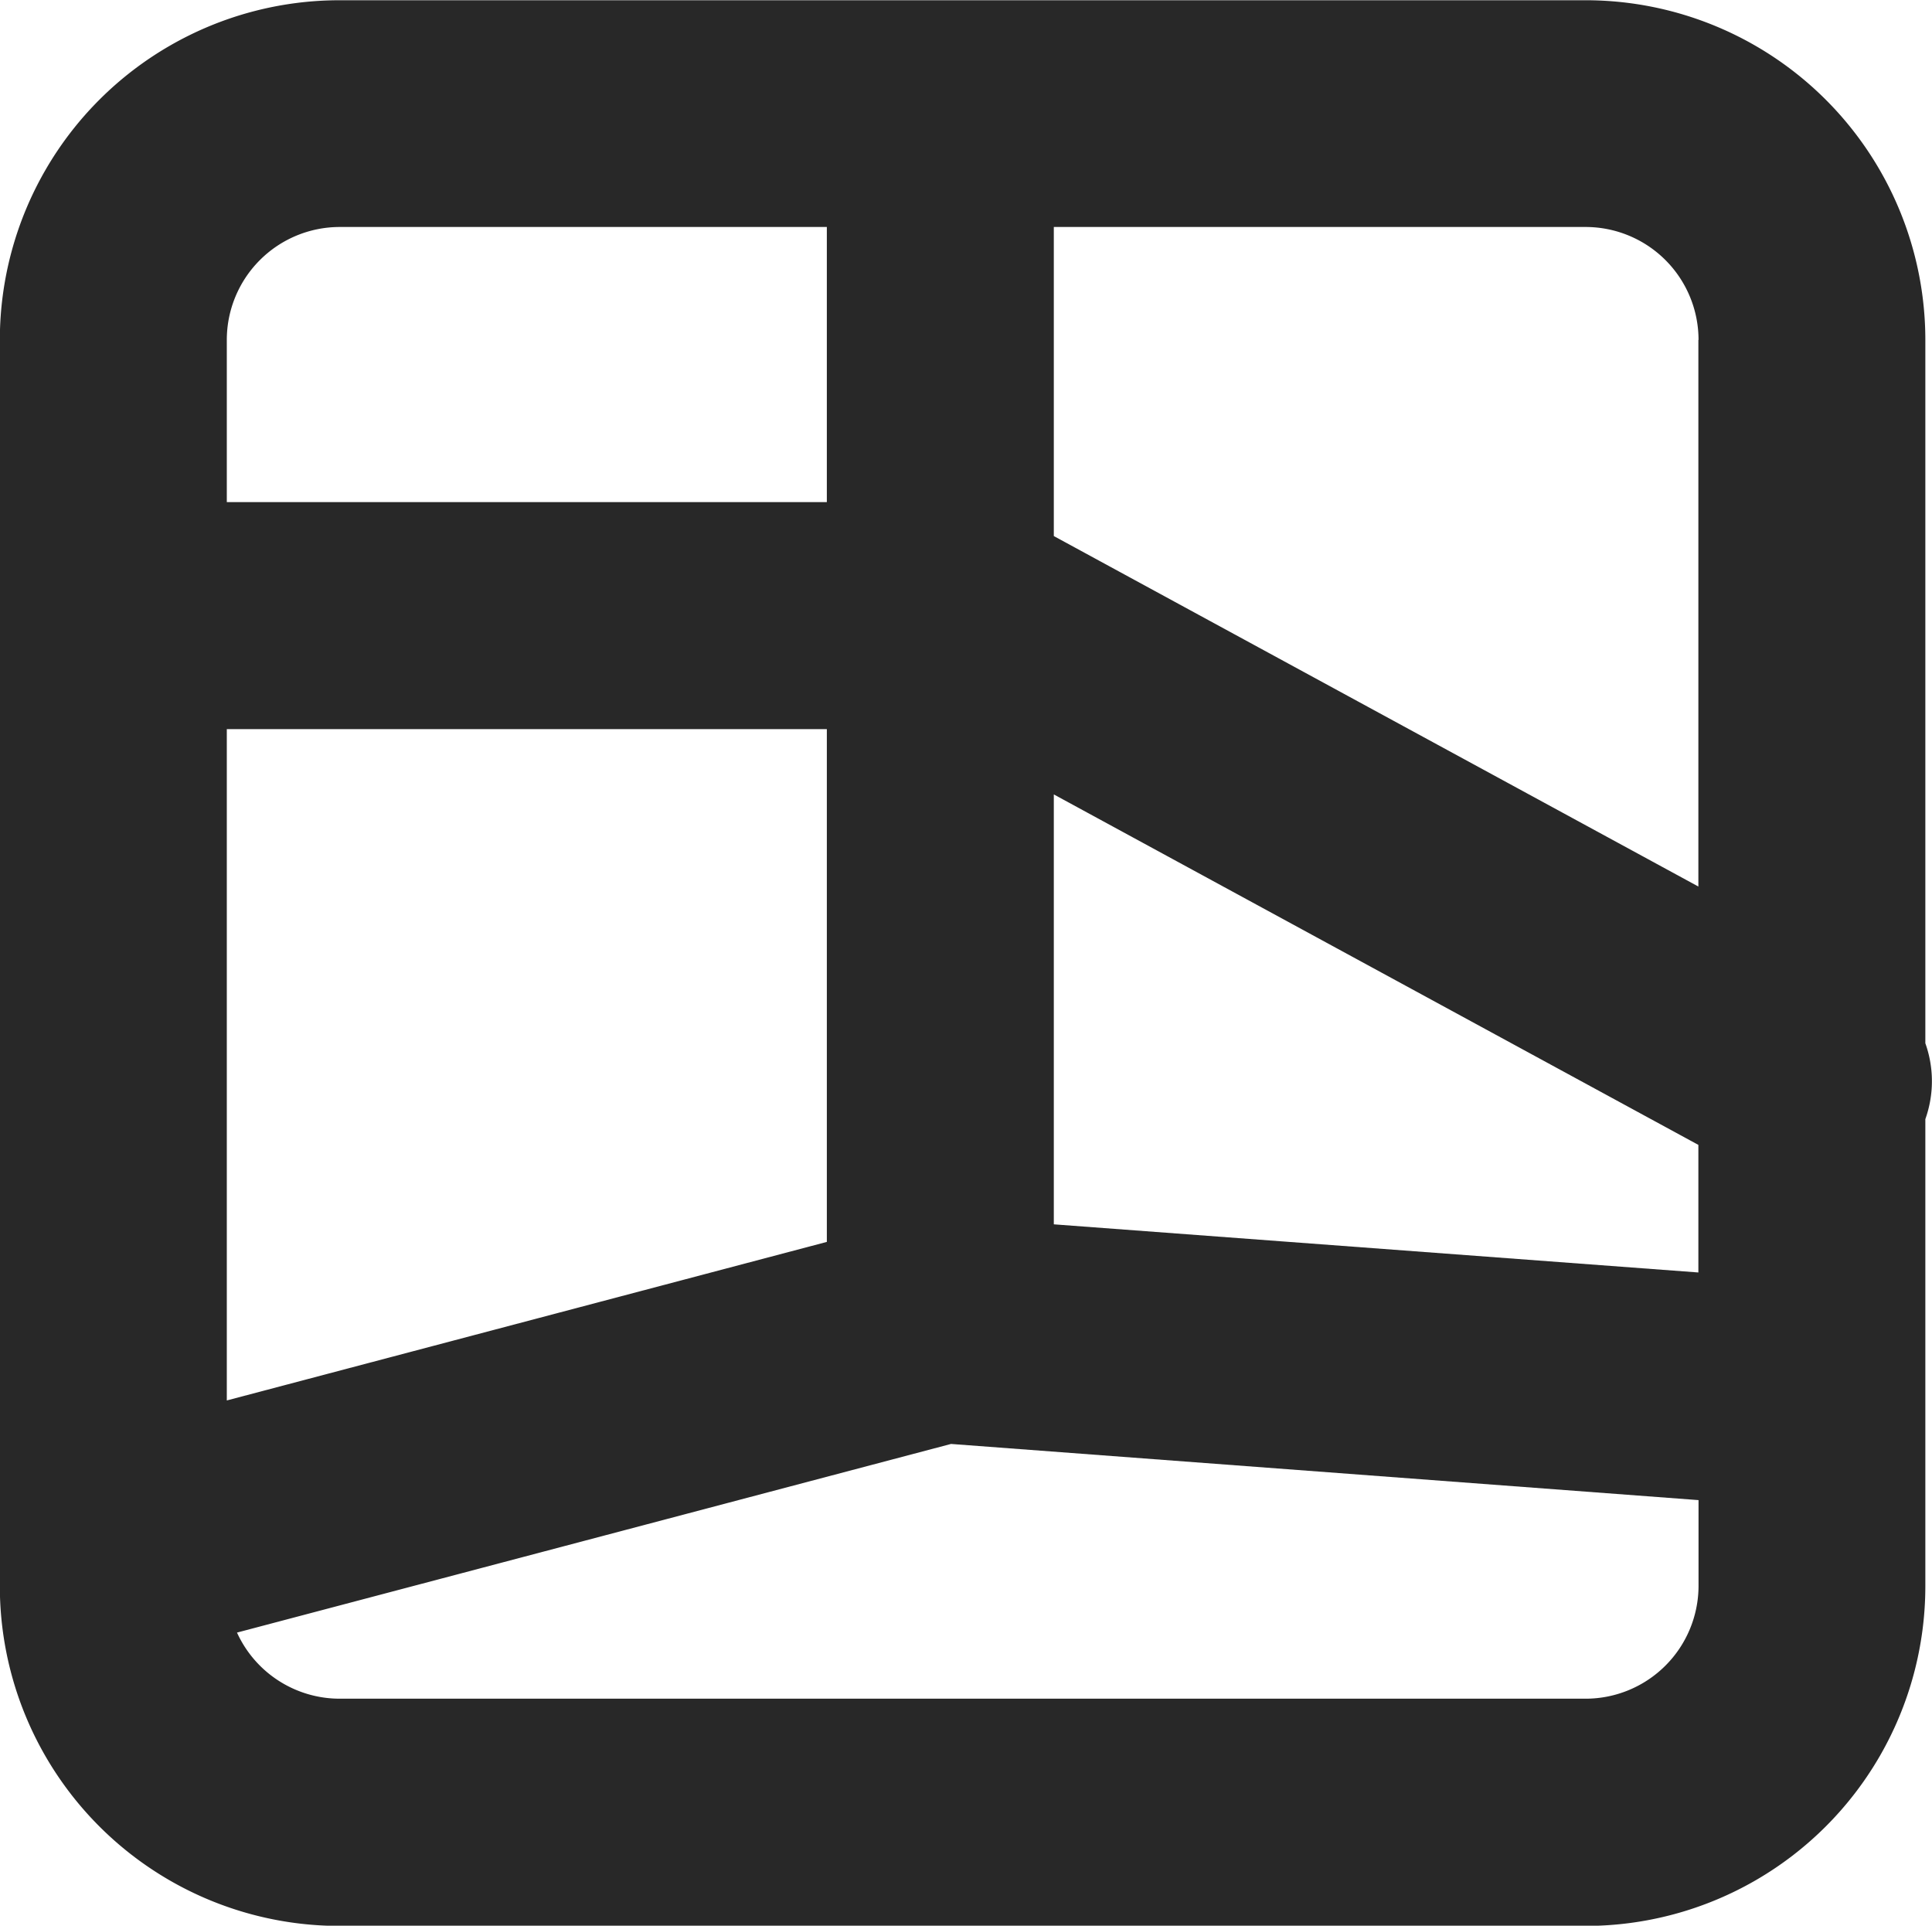 <svg xmlns="http://www.w3.org/2000/svg" width="24.081" height="24" viewBox="0 0 24.081 24">
  <g id="Parcelles" transform="translate(-814.202 74.538)">
    <path id="ParcelleUnselected" d="M838.2-61.536V-70.3a4.235,4.235,0,0,0-4.235-4.235h-15.53A4.235,4.235,0,0,0,814.2-70.3v15.53a4.235,4.235,0,0,0,4.235,4.235h15.53a4.235,4.235,0,0,0,4.235-4.235v-5.82A1.408,1.408,0,0,0,838.2-61.536Zm-21.171-3.915h7.479v6.391l-7.479,1.976Zm10.308.814,8.034,4.368v1.59l-8.034-.6Zm8.034-5.666v6.814l-8.034-4.368v-3.852h6.627A1.408,1.408,0,0,1,835.373-70.3Zm-16.936-1.406h6.073v3.429h-7.479V-70.3A1.408,1.408,0,0,1,818.437-71.709Zm15.53,18.342h-15.53a1.407,1.407,0,0,1-1.279-.824l8.9-2.351,9.317.7v1.068A1.408,1.408,0,0,1,833.967-53.367Z" fill="#282828"/>
  </g>
</svg>
